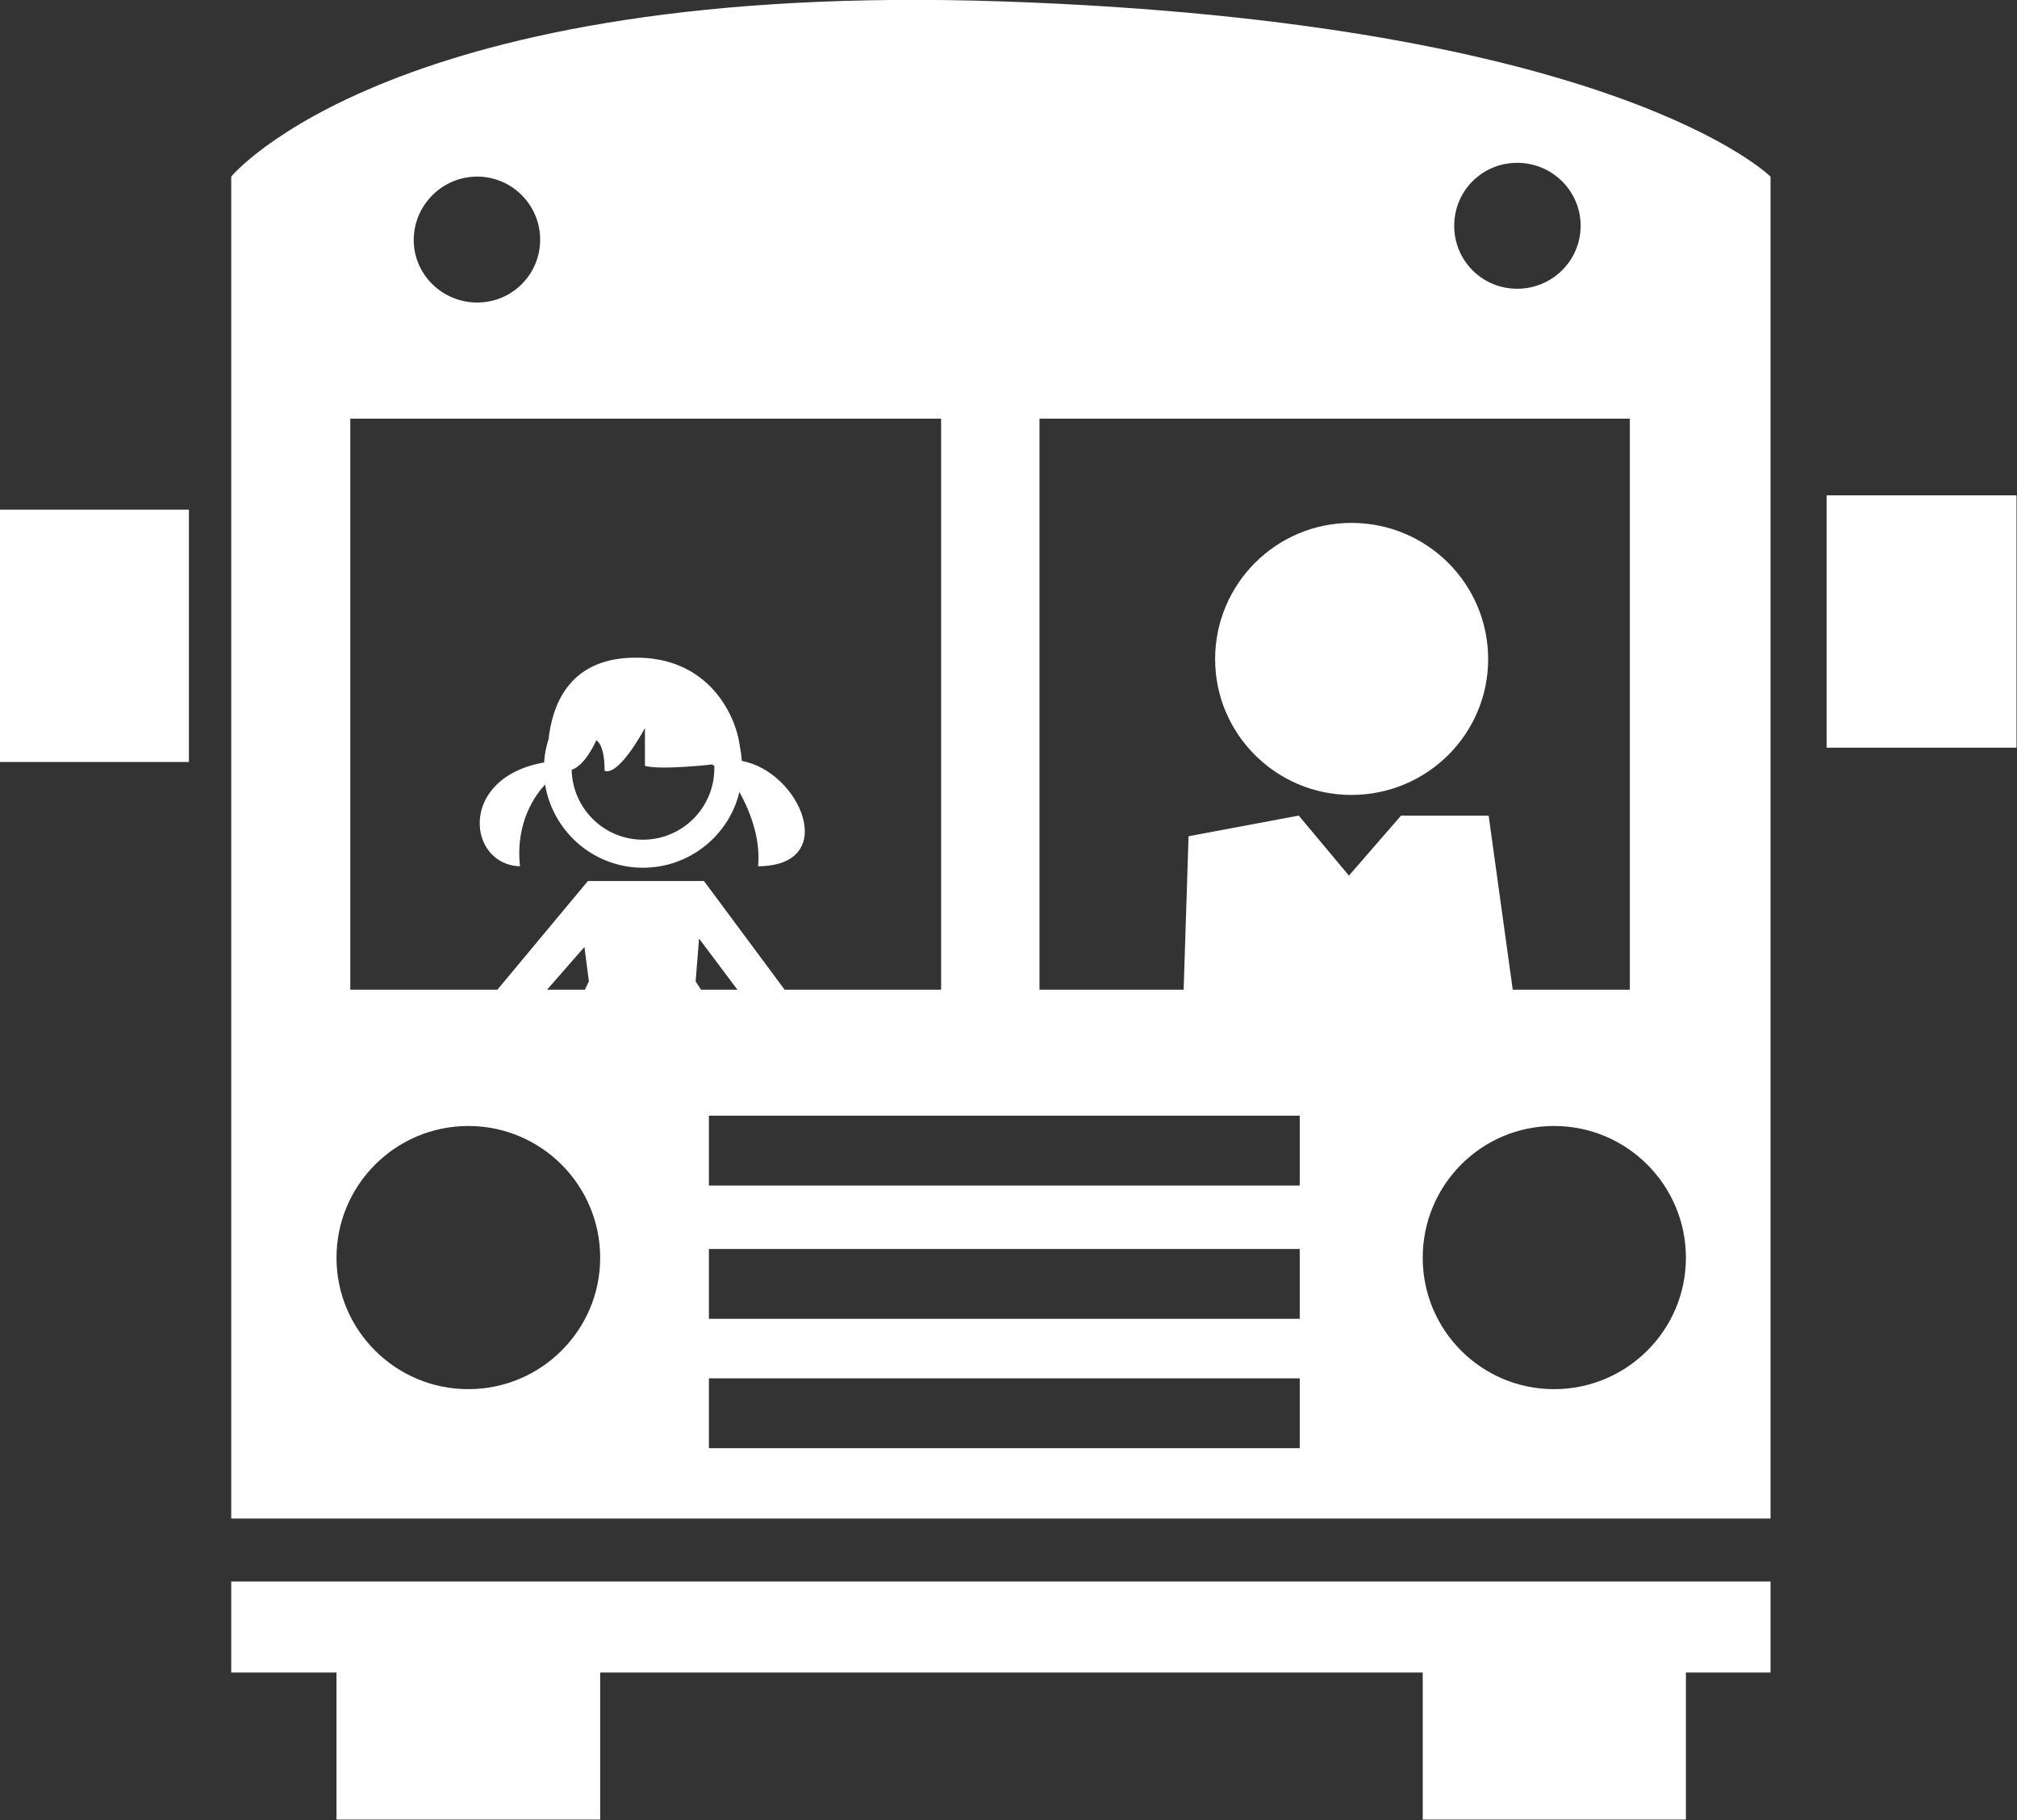 <?xml version="1.0" encoding="utf-8"?>
<svg xmlns="http://www.w3.org/2000/svg"
	xmlns:xlink="http://www.w3.org/1999/xlink"
	width="41px" height="37px" viewBox="0 0 41 37">
<rect x="0" y="0" width="41" height="37" fill="#333333" stroke="none"/>
<path fillRule="evenodd" d="M 37.13 15.2C 37.13 15.2 37.13 10.07 37.13 10.07 37.13 10.07 40.99 10.07 40.99 10.07 40.99 10.07 40.99 15.2 40.99 15.2 40.99 15.2 37.13 15.2 37.13 15.2ZM 34.27 36.99C 34.27 36.99 28.92 36.99 28.92 36.99 28.92 36.99 28.92 34 28.92 34 28.92 34 12.2 34 12.2 34 12.2 34 12.2 36.99 12.2 36.99 12.2 36.99 6.84 36.99 6.84 36.99 6.84 36.99 6.84 34 6.84 34 6.84 34 4.7 34 4.7 34 4.7 34 4.7 32.15 4.7 32.15 4.7 32.15 35.99 32.15 35.99 32.15 35.99 32.15 35.99 34 35.99 34 35.99 34 34.27 34 34.27 34 34.27 34 34.27 36.99 34.27 36.99ZM 4.7 3.59C 4.7 3.59 7.98-0.4 20.41 0.03 32.84 0.46 35.99 3.59 35.99 3.59 35.99 3.59 35.99 30.87 35.99 30.87 35.99 30.87 4.7 30.87 4.7 30.87 4.7 30.87 4.7 3.59 4.7 3.59ZM 9.7 3.59C 8.99 3.59 8.41 4.17 8.41 4.88 8.41 5.58 8.99 6.15 9.7 6.15 10.41 6.15 10.98 5.58 10.98 4.87 10.98 4.17 10.41 3.59 9.7 3.59ZM 30.84 3.31C 30.13 3.31 29.56 3.88 29.56 4.59 29.56 5.3 30.13 5.87 30.84 5.87 31.55 5.87 32.13 5.3 32.13 4.59 32.13 3.88 31.55 3.31 30.84 3.31ZM 31.59 28.24C 33.07 28.24 34.27 27.04 34.27 25.57 34.27 24.09 33.07 22.89 31.59 22.89 30.11 22.89 28.92 24.09 28.92 25.57 28.92 27.04 30.11 28.24 31.59 28.24ZM 28.48 16.58C 28.48 16.58 30.26 16.58 30.26 16.58 30.26 16.58 30.75 20.12 30.75 20.12 30.75 20.12 33.13 20.12 33.13 20.12 33.13 20.12 33.13 8.51 33.13 8.51 33.13 8.51 21.13 8.51 21.13 8.51 21.13 8.51 21.13 20.12 21.13 20.12 21.13 20.12 24.06 20.12 24.06 20.12 24.06 20.12 24.16 17 24.16 17 24.16 17 26.4 16.58 26.4 16.58 26.4 16.58 27.42 17.8 27.42 17.8 27.42 17.8 28.48 16.58 28.48 16.58ZM 14.41 29.44C 14.41 29.44 26.42 29.44 26.42 29.44 26.42 29.44 26.42 28.02 26.42 28.02 26.42 28.02 14.41 28.02 14.41 28.02 14.41 28.02 14.41 29.44 14.41 29.44ZM 14.41 26.81C 14.41 26.81 26.42 26.81 26.42 26.81 26.42 26.81 26.42 25.39 26.42 25.39 26.42 25.39 14.41 25.39 14.41 25.39 14.41 25.39 14.41 26.81 14.41 26.81ZM 14.41 24.1C 14.41 24.1 26.42 24.1 26.42 24.1 26.42 24.1 26.42 22.68 26.42 22.68 26.42 22.68 14.41 22.68 14.41 22.68 14.41 22.68 14.41 24.1 14.41 24.1ZM 14.25 20.12C 14.25 20.12 14.99 20.12 14.99 20.12 14.99 20.12 14.21 19.08 14.21 19.08 14.21 19.08 14.14 19.95 14.14 19.95 14.14 19.95 14.25 20.12 14.25 20.12ZM 13.52 17.91C 13.52 17.91 14.31 17.91 14.31 17.91 14.31 17.91 15.95 20.12 15.95 20.12 15.95 20.12 19.13 20.12 19.13 20.12 19.13 20.12 19.13 8.51 19.13 8.51 19.13 8.51 7.12 8.51 7.12 8.51 7.12 8.51 7.12 20.12 7.12 20.12 7.12 20.12 10.11 20.12 10.11 20.12 10.11 20.12 11.95 17.91 11.95 17.91 11.95 17.91 12.67 17.91 12.67 17.91 12.67 17.91 13.52 17.91 13.52 17.91ZM 11.12 20.12C 11.12 20.12 11.89 20.12 11.89 20.12 11.89 20.12 11.97 19.95 11.97 19.95 11.97 19.95 11.88 19.25 11.88 19.25 11.88 19.25 11.12 20.12 11.12 20.12ZM 9.52 28.24C 11 28.24 12.2 27.04 12.2 25.57 12.2 24.09 11 22.89 9.52 22.89 8.04 22.89 6.84 24.09 6.84 25.57 6.84 27.04 8.04 28.24 9.52 28.24ZM 11.08 15.95C 10.91 16.13 10.47 16.69 10.57 17.61 9.5 17.58 9.3 15.81 11.06 15.5 11.07 15.34 11.1 15.18 11.15 15.03 11.22 14.41 11.51 13.4 12.86 13.37 14.42 13.33 14.97 14.57 15.04 15.18 15.06 15.27 15.07 15.37 15.08 15.47 16.26 15.68 17.09 17.6 15.41 17.61 15.47 16.98 15.19 16.39 15.03 16.1 14.82 16.98 14.02 17.64 13.07 17.64 12.07 17.64 11.24 16.91 11.08 15.95ZM 13.07 17.07C 13.87 17.07 14.52 16.42 14.52 15.62 14.52 15.6 14.52 15.59 14.52 15.57 14.52 15.57 14.48 15.54 14.48 15.54 14.48 15.54 13.44 15.66 13.11 15.57 13.11 15.57 13.11 14.8 13.11 14.8 13.11 14.8 12.59 15.78 12.29 15.67 12.29 15.11 12.12 15.05 12.12 15.05 12.12 15.05 11.91 15.55 11.62 15.65 11.64 16.44 12.28 17.07 13.07 17.07ZM 24.7 13.4C 24.7 11.87 25.94 10.63 27.47 10.63 29.01 10.63 30.25 11.87 30.25 13.4 30.25 14.92 29.01 16.16 27.47 16.16 25.94 16.16 24.7 14.92 24.7 13.4ZM-0.02 10.36C-0.02 10.36 3.84 10.36 3.84 10.36 3.84 10.36 3.84 15.49 3.84 15.49 3.84 15.49-0.02 15.49-0.02 15.49-0.02 15.49-0.02 10.36-0.02 10.36Z" fill="rgb(255,255,255)"/></svg>